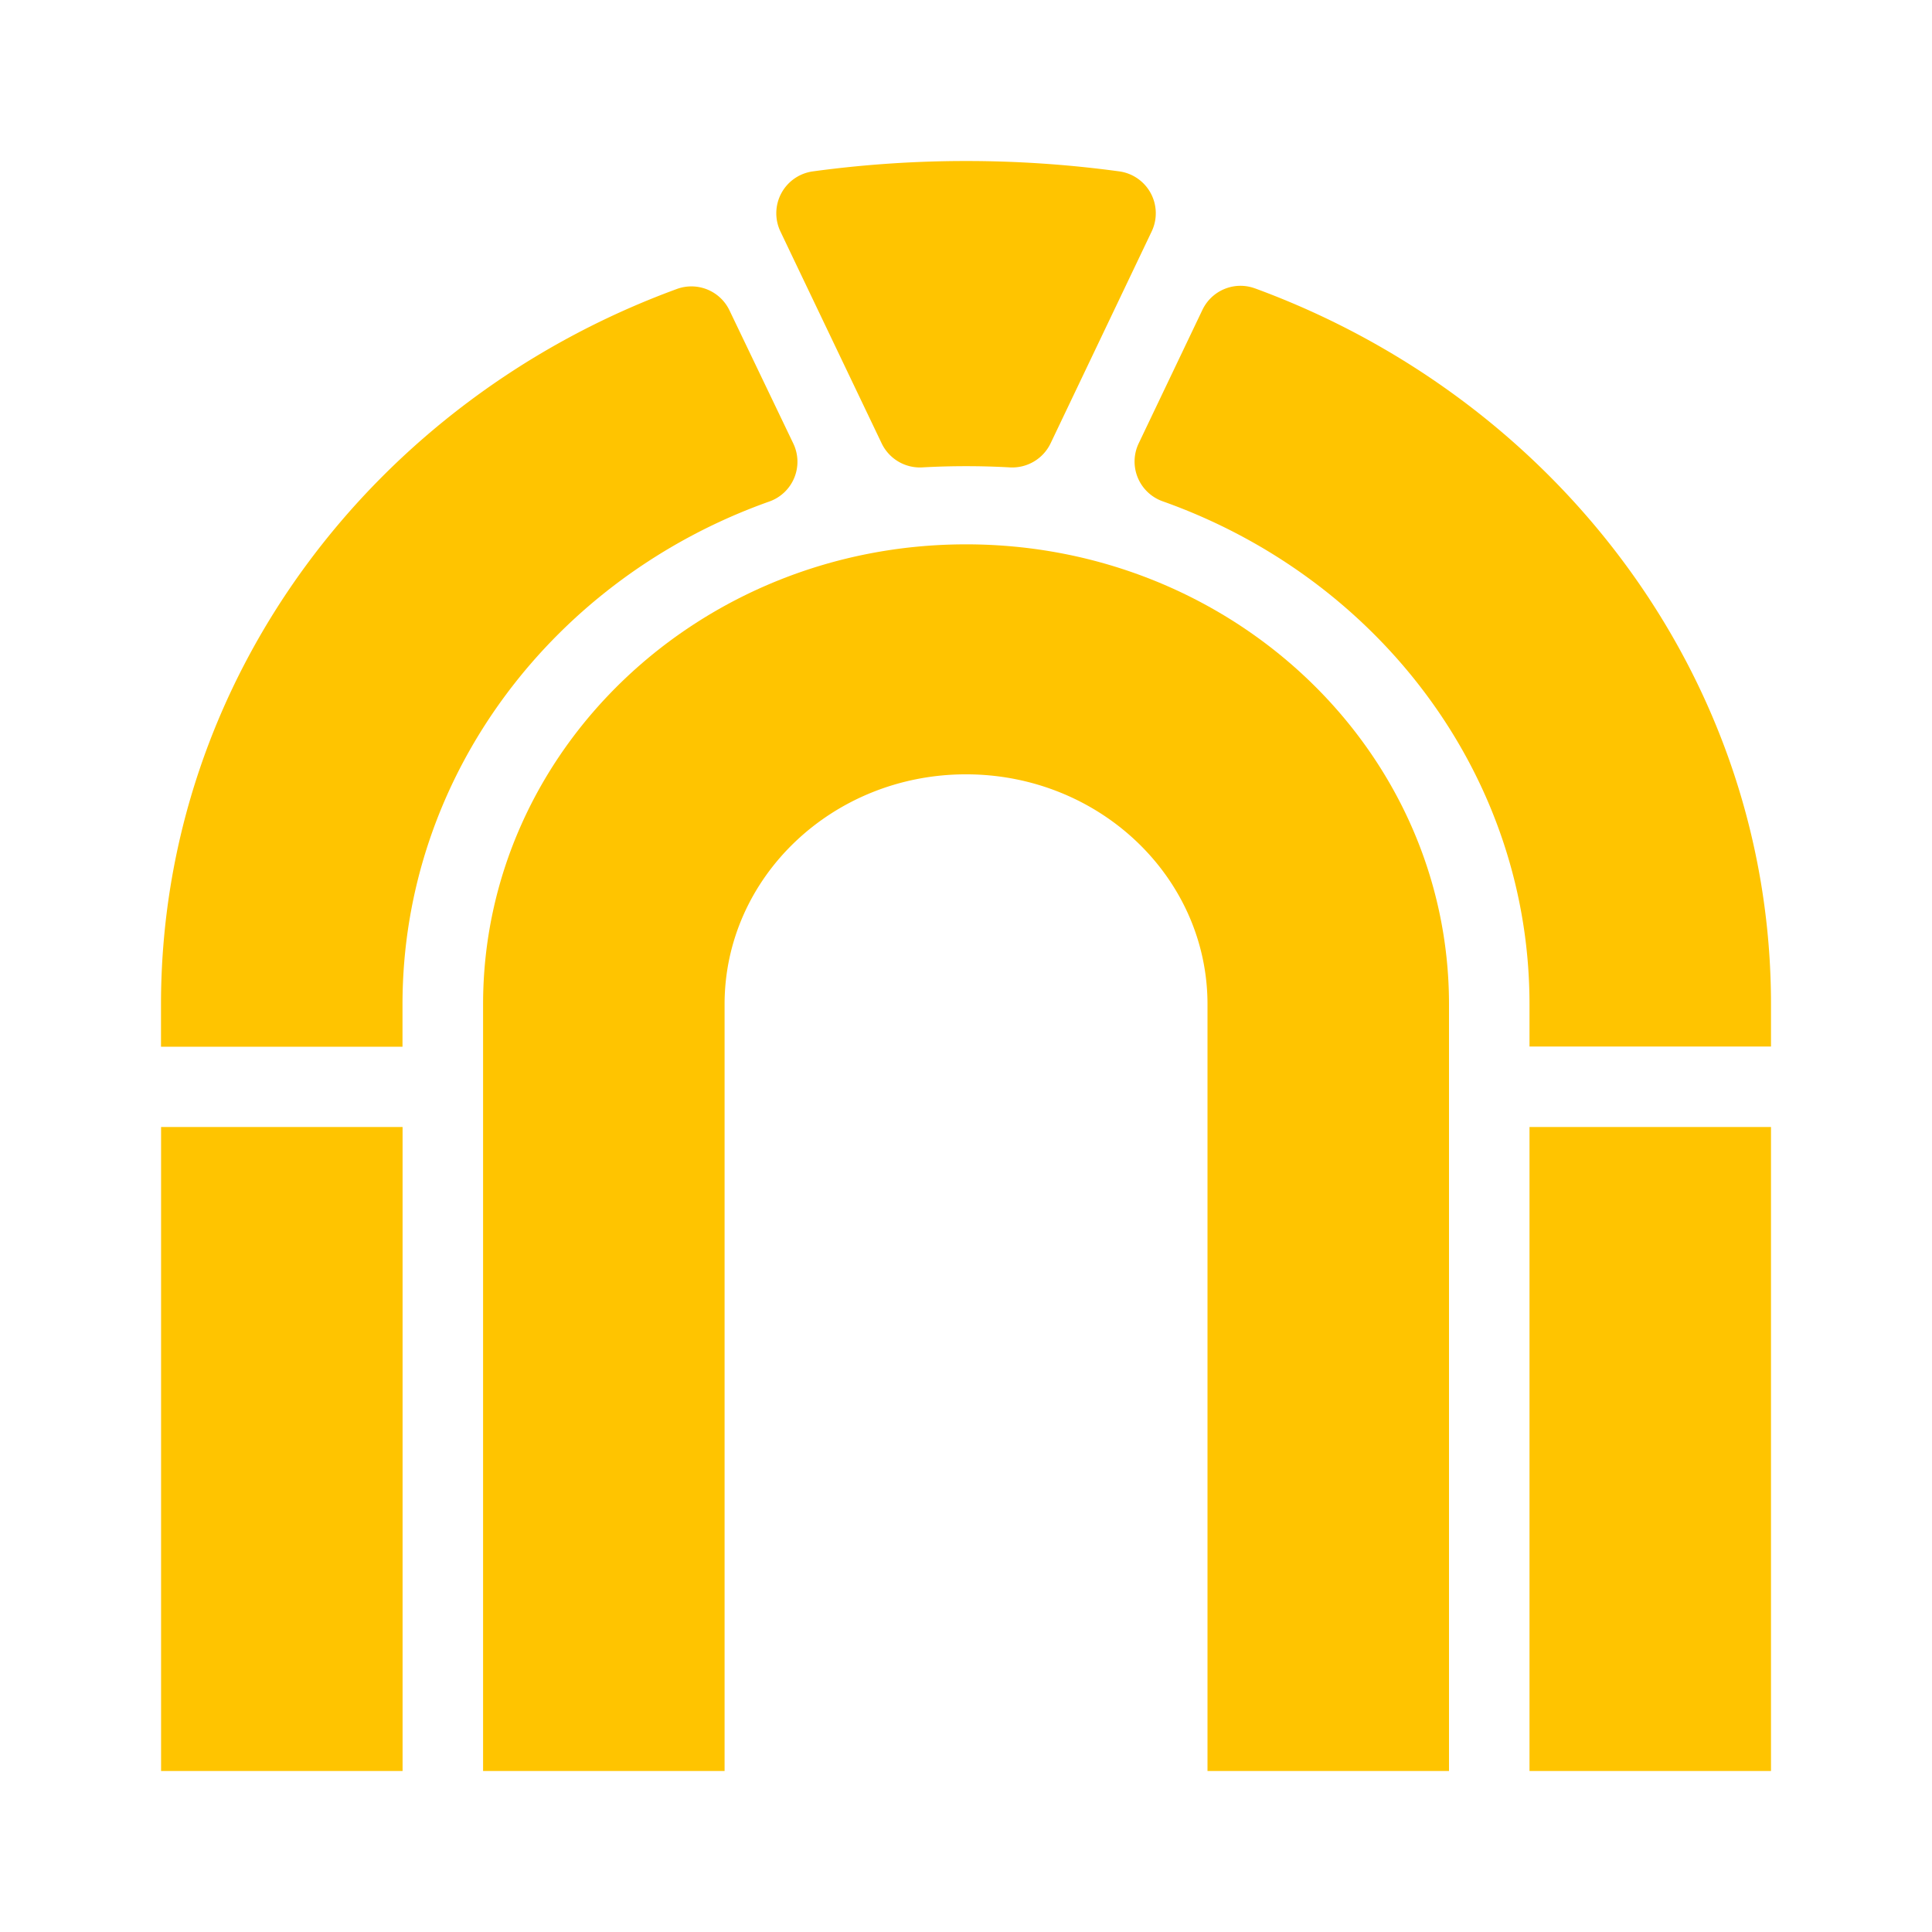 <!--
  - The MIT License (MIT)
  -
  -  Copyright (c) 2015-2022 Elior "Mallowigi" Boukhobza
  -
  -  Permission is hereby granted, free of charge, to any person obtaining a copy
  -  of this software and associated documentation files (the "Software"), to deal
  -  in the Software without restriction, including without limitation the rights
  -  to use, copy, modify, merge, publish, distribute, sublicense, and/or sell
  -  copies of the Software, and to permit persons to whom the Software is
  -  furnished to do so, subject to the following conditions:
  -
  -  The above copyright notice and this permission notice shall be included in all
  -  copies or substantial portions of the Software.
  -
  -  THE SOFTWARE IS PROVIDED "AS IS", WITHOUT WARRANTY OF ANY KIND, EXPRESS OR
  -  IMPLIED, INCLUDING BUT NOT LIMITED TO THE WARRANTIES OF MERCHANTABILITY,
  -  FITNESS FOR A PARTICULAR PURPOSE AND NONINFRINGEMENT. IN NO EVENT SHALL THE
  -  AUTHORS OR COPYRIGHT HOLDERS BE LIABLE FOR ANY CLAIM, DAMAGES OR OTHER
  -  LIABILITY, WHETHER IN AN ACTION OF CONTRACT, TORT OR OTHERWISE, ARISING FROM,
  -  OUT OF OR IN CONNECTION WITH THE SOFTWARE OR THE USE OR OTHER DEALINGS IN THE
  -  SOFTWARE.
  -->

<svg big="true" width="16px" height="16px" version="1.1" viewBox="0 0 24 24" xmlns="http://www.w3.org/2000/svg">
    <g fill="#ffc400" iconColor="Rome">
        <path d="M5.001 14v8h-3v-8h3zM22 14v8h-3v-8h3zM9.062 3.856l.792 1.652a.524.524 0 01-.3.723C6.897 7.175 5 9.616 5 12.479v.524H2v-.524C2 8.423 4.66 4.962 8.408 3.59a.524.524 0 01.654.266zm6.53-.273C19.34 4.959 22 8.423 22 12.476V13h-3v-.524c0-2.863-1.893-5.303-4.555-6.248a.524.524 0 01-.299-.722l.791-1.657c.117-.244.4-.36.654-.266z"
        />
        <path d="M12 6.762c3.314 0 6 2.558 6 5.714V22h-3v-9.524c0-1.578-1.343-2.857-3-2.857-1.656 0-2.999 1.278-2.999 2.857V22h-3v-9.524c0-3.156 2.687-5.714 6-5.714zm1.904-4.633a.525.525 0 01.403.745l-.144.302-1.113 2.333a.528.528 0 01-.507.297 9.75 9.75 0 00-1.084 0 .527.527 0 01-.506-.297L9.838 3.176l-.144-.302a.525.525 0 01.404-.745 14.115 14.115 0 013.806 0z"
        />
    </g>
</svg>

